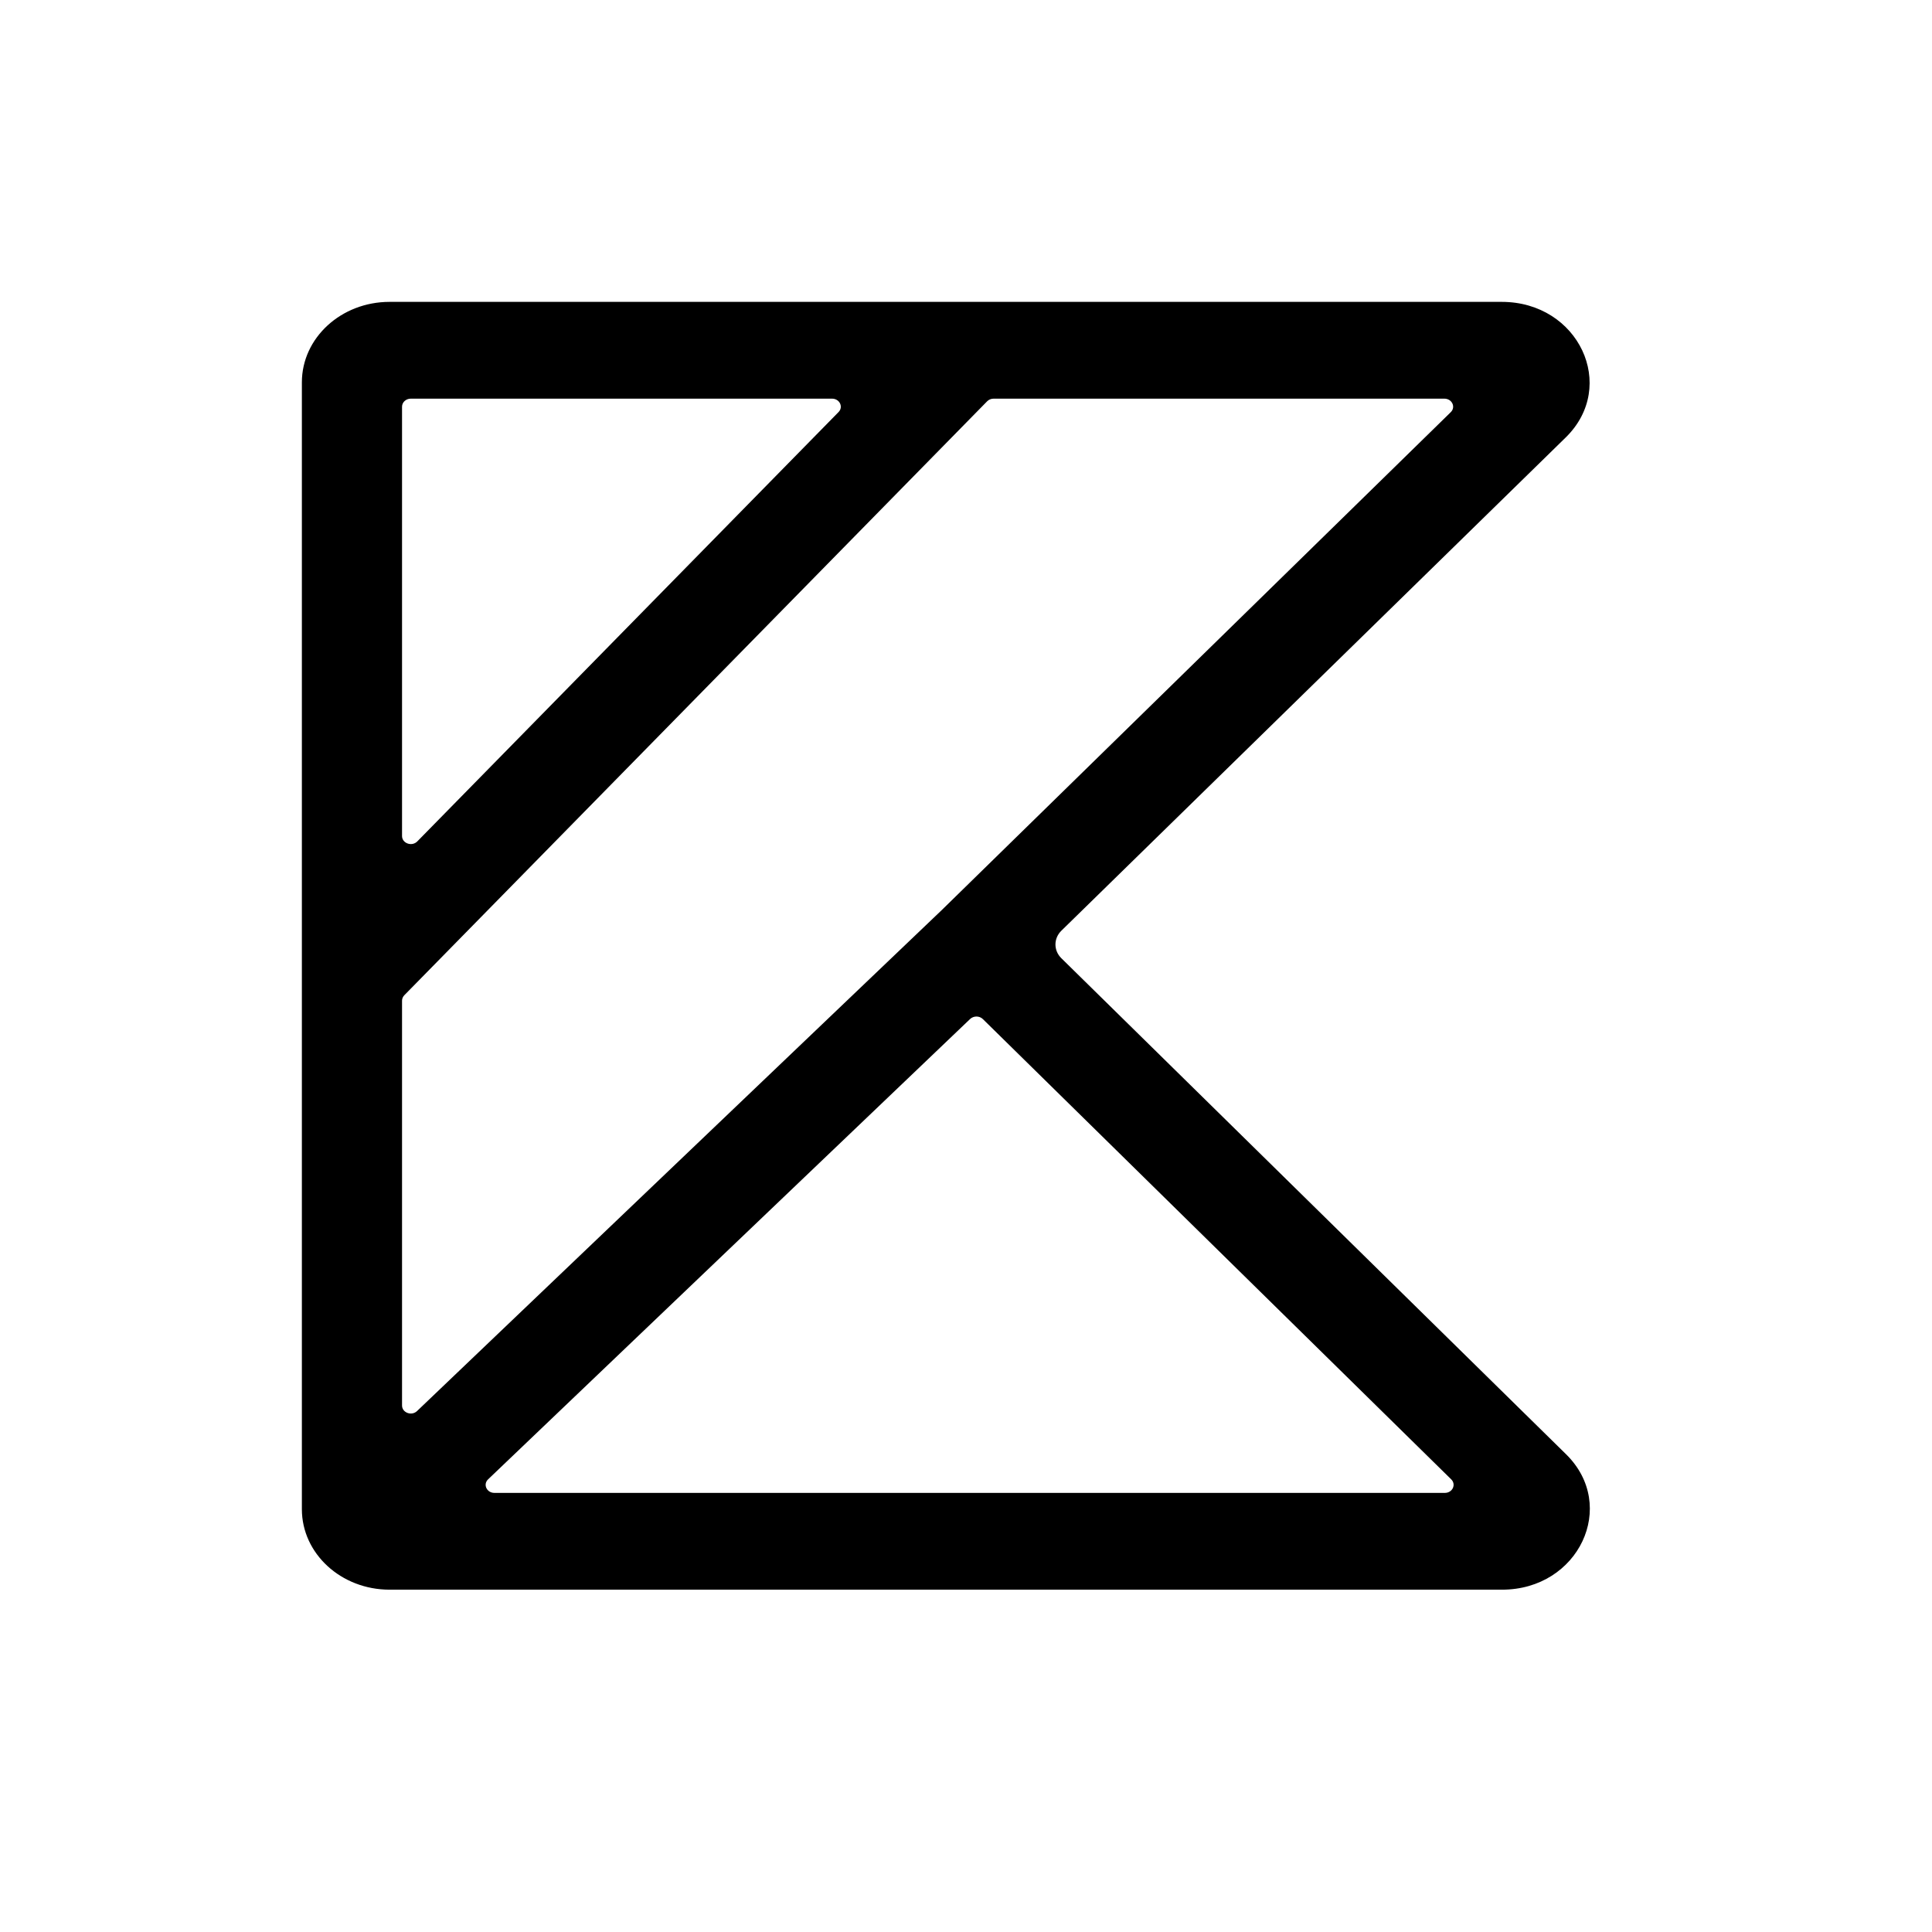<svg width="32" height="32" viewBox="0 0 32 32" fill="none" xmlns="http://www.w3.org/2000/svg">
<path fill-rule="evenodd" clip-rule="evenodd" d="M5 6.333C5 5.597 5.65 5 6.452 5H24.874C26.146 5 26.803 6.394 25.933 7.246L17.58 15.415C17.449 15.543 17.449 15.743 17.579 15.871L25.939 24.087C26.806 24.939 26.148 26.33 24.879 26.33H6.452C5.65 26.33 5 25.733 5 24.997V6.333ZM15.597 15.075L24.029 6.827C24.116 6.742 24.05 6.603 23.923 6.603H16.457C16.416 6.603 16.377 6.619 16.35 6.647L6.696 16.485C6.672 16.51 6.659 16.542 6.659 16.575V23.279C6.659 23.399 6.818 23.458 6.908 23.371L15.597 15.075ZM8.085 24.502C7.996 24.586 8.061 24.727 8.189 24.727H23.931C24.058 24.727 24.123 24.588 24.037 24.503L16.279 16.879C16.222 16.823 16.126 16.823 16.068 16.878L8.085 24.502ZM6.659 13.847C6.659 13.969 6.823 14.027 6.912 13.936L13.889 6.825C13.973 6.74 13.907 6.603 13.781 6.603H6.804C6.724 6.603 6.659 6.663 6.659 6.736V13.847Z" fill="black"/>
</svg>
